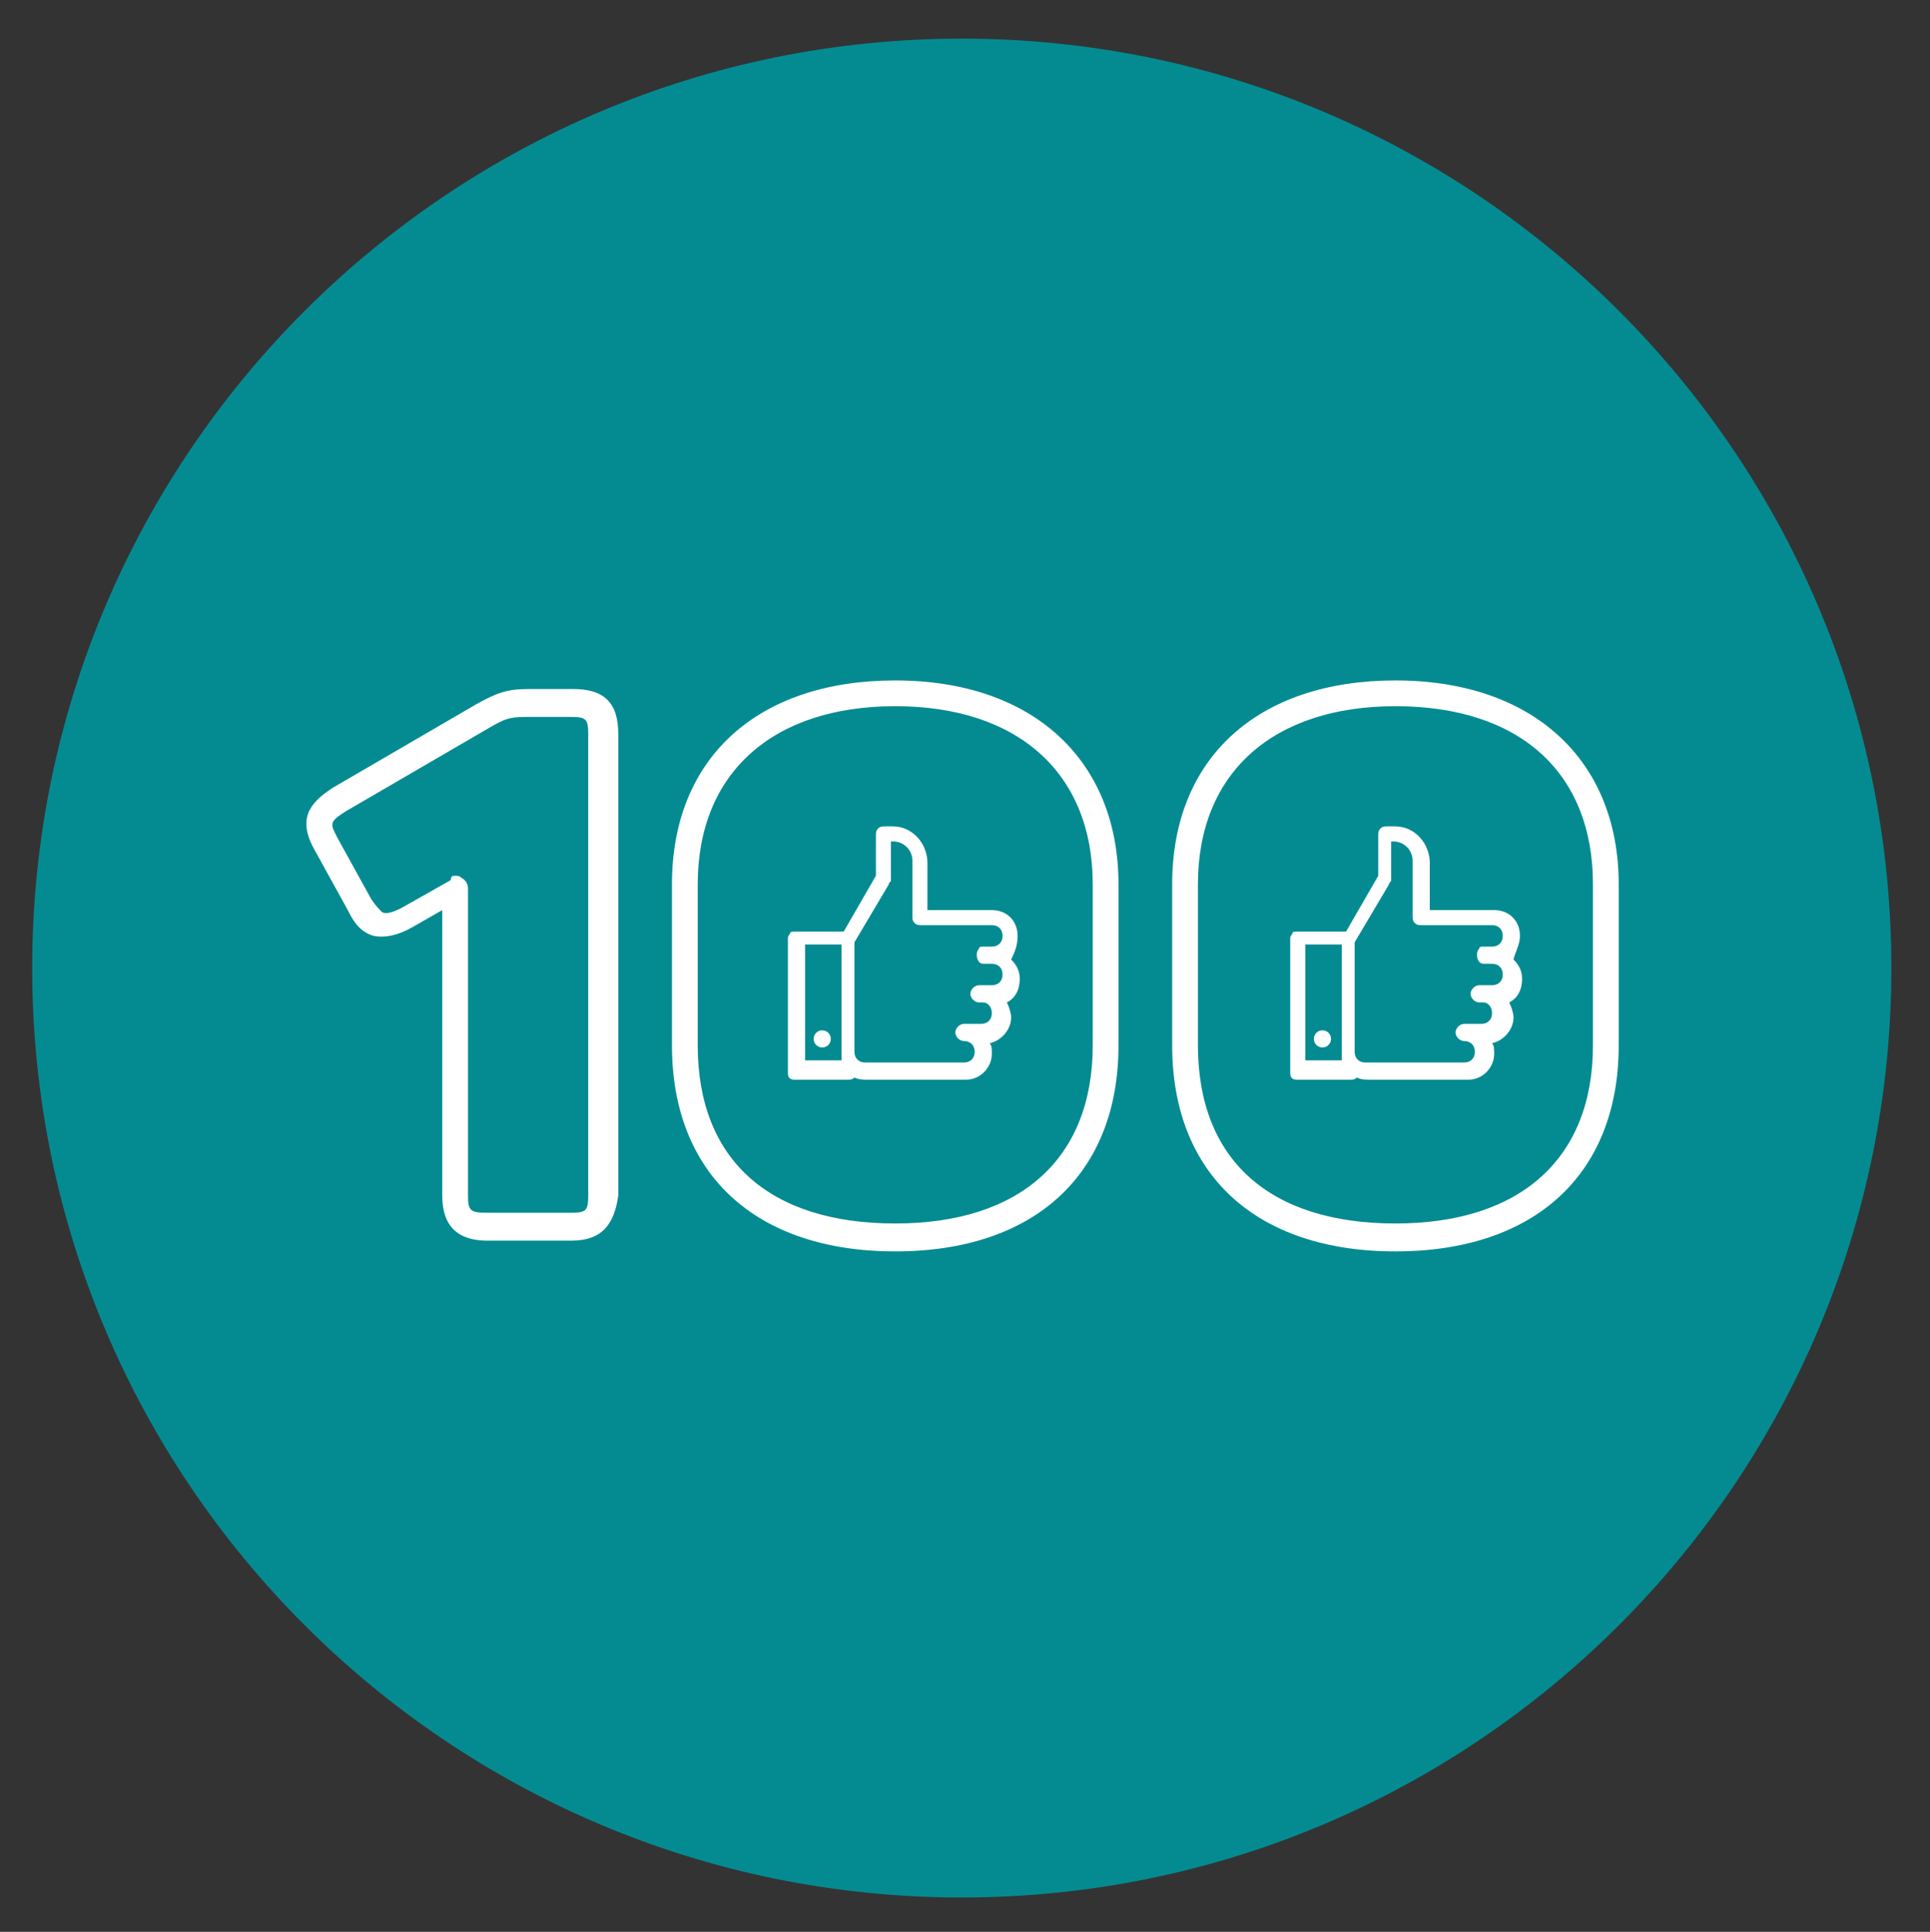 <?xml version="1.0" encoding="utf-8"?>
<!-- Generator: Adobe Illustrator 22.0.1, SVG Export Plug-In . SVG Version: 6.00 Build 0)  -->
<svg version="1.1" id="Layer_1" xmlns="http://www.w3.org/2000/svg" xmlns:xlink="http://www.w3.org/1999/xlink" x="0px" y="0px"
	 viewBox="0 0 89.9 90" style="enable-background:new 0 0 89.9 90;" xml:space="preserve">
<rect x="0" y="0" width="89.9" height="90" fill="#333333" stroke="none"/>
<style type="text/css">
	.st0{fill:#048B92;}
	.st1{fill:#FFFFFF;}
</style>
<g>
	<g>
		<path class="st0" d="M44.8,88.4C20.9,88.4,1.5,69,1.5,45.1S20.9,1.8,44.8,1.8s43.3,19.4,43.3,43.3S68.7,88.4,44.8,88.4z"/>
	</g>
</g>
<g id="Confetti">
</g>
<g id="Sparkler">
</g>
<g>
	<g>
		<g>
			<g>
				<path class="st1" d="M47.4,43.6c0-0.7-0.5-1.2-1.2-1.2h-3v-2.2c0-0.9-0.7-1.7-1.6-1.7h-0.4c-0.1,0-0.2,0-0.3,0.1
					c-0.1,0.1-0.1,0.2-0.1,0.3v1.9l-1.5,2.6H37l0,0c-0.1,0-0.2,0-0.2,0.1c0,0-0.1,0.1-0.1,0.2c0,0,0,0.1,0,0.2V50
					c0,0.2,0.1,0.3,0.3,0.3l0,0l0,0h2.5c0.1,0,0.2,0,0.3-0.1l0,0c0.2,0.1,0.4,0.1,0.6,0.1H45c0.7,0,1.2-0.6,1.2-1.2
					c0-0.2,0-0.4-0.1-0.5c0.5-0.1,1-0.6,1-1.2c0-0.2-0.1-0.5-0.2-0.7c0.4-0.2,0.6-0.6,0.6-1.1c0-0.3-0.1-0.6-0.4-0.9
					C47.3,44.3,47.4,44,47.4,43.6z M39.2,49.4h-1.7V44h1.7V49.4z M45.8,44.9h0.4c0.3,0,0.5,0.2,0.5,0.5s-0.2,0.5-0.5,0.5h-0.6
					c-0.2,0-0.4,0.2-0.4,0.4s0.2,0.4,0.4,0.4h0.2l0,0l0,0c0.2,0,0.4,0.2,0.4,0.5s-0.2,0.5-0.5,0.5h-0.8c-0.2,0-0.4,0.2-0.4,0.4
					s0.2,0.4,0.4,0.4c0.3,0,0.5,0.2,0.5,0.5s-0.2,0.5-0.5,0.5h-4.6c-0.3,0-0.5-0.2-0.5-0.5v-5.1l1.6-2.7c0-0.1,0.1-0.1,0.1-0.2v-1.8
					h0.1c0.5,0,0.9,0.4,0.9,0.9v2.6c0,0.1,0,0.2,0.1,0.3s0.2,0.1,0.3,0.1l0,0h3.3c0.3,0,0.5,0.2,0.5,0.5s-0.2,0.5-0.5,0.5h-0.4l0,0
					c-0.1,0-0.2,0-0.2,0.1c-0.1,0.1-0.1,0.2-0.1,0.3C45.5,44.7,45.6,44.9,45.8,44.9z"/>
			</g>
		</g>
		<g>
			<g>
				<g>
					<circle class="st1" cx="38.3" cy="48.4" r="0.4"/>
				</g>
			</g>
		</g>
	</g>
	<g>
		<g>
			<g>
				<path class="st1" d="M70.8,43.6c0-0.7-0.5-1.2-1.2-1.2h-3v-2.2c0-0.9-0.7-1.7-1.6-1.7h-0.4c-0.1,0-0.2,0-0.3,0.1
					c-0.1,0.1-0.1,0.2-0.1,0.3v1.9l-1.5,2.6h-2.3l0,0c-0.1,0-0.2,0-0.2,0.1c0,0-0.1,0.1-0.1,0.2c0,0,0,0.1,0,0.2V50
					c0,0.2,0.1,0.3,0.3,0.3l0,0l0,0h2.5c0.1,0,0.2,0,0.3-0.1l0,0c0.2,0.1,0.4,0.1,0.6,0.1h4.6c0.7,0,1.2-0.6,1.2-1.2
					c0-0.2,0-0.4-0.1-0.5c0.5-0.1,1-0.6,1-1.2c0-0.2-0.1-0.5-0.2-0.7c0.4-0.2,0.6-0.6,0.6-1.1c0-0.3-0.1-0.6-0.4-0.9
					C70.6,44.3,70.8,44,70.8,43.6z M62.5,49.4h-1.7V44h1.7V49.4z M69.1,44.9h0.4c0.3,0,0.5,0.2,0.5,0.5s-0.2,0.5-0.5,0.5h-0.6
					c-0.2,0-0.4,0.2-0.4,0.4s0.2,0.4,0.4,0.4h0.2l0,0l0,0c0.2,0,0.4,0.2,0.4,0.5s-0.2,0.5-0.5,0.5h-0.8c-0.2,0-0.4,0.2-0.4,0.4
					s0.2,0.4,0.4,0.4c0.3,0,0.5,0.2,0.5,0.5s-0.2,0.5-0.5,0.5h-4.6c-0.3,0-0.5-0.2-0.5-0.5v-5.1l1.6-2.7c0-0.1,0.1-0.1,0.1-0.2v-1.8
					h0.1c0.5,0,0.9,0.4,0.9,0.9v2.6c0,0.1,0,0.2,0.1,0.3s0.2,0.1,0.3,0.1l0,0h3.3c0.3,0,0.5,0.2,0.5,0.5s-0.2,0.5-0.5,0.5h-0.4l0,0
					c-0.1,0-0.2,0-0.2,0.1c-0.1,0.1-0.1,0.2-0.1,0.3C68.8,44.7,68.9,44.9,69.1,44.9z"/>
			</g>
		</g>
		<g>
			<g>
				<g>
					<circle class="st1" cx="61.6" cy="48.4" r="0.4"/>
				</g>
			</g>
		</g>
	</g>
	<g>
		<g>
			<path class="st1" d="M26.6,57.8h-3.9c-1.4,0-2.1-0.7-2.1-2.1V42.4l-1.4,0.8c-0.7,0.4-1.3,0.5-1.8,0.4c-0.7-0.2-1-0.8-1.2-1.2
				l-1.6-2.9c-0.8-1.5,0-2.2,0.9-2.8l6.7-3.9c0.9-0.5,1.4-0.7,2.4-0.7h2.1c1.4,0,2.1,0.6,2.1,2.1v21.5C28.6,57.1,28,57.8,26.6,57.8z
				 M21.2,40.8c0.1,0,0.2,0,0.3,0.1c0.2,0.1,0.3,0.3,0.3,0.5v14.3c0,0.7,0.1,0.8,0.9,0.8h3.9c0.7,0,0.8-0.1,0.8-0.8V34.2
				c0-0.7-0.1-0.8-0.8-0.8h-2.1c-0.8,0-1,0.1-1.7,0.5l-6.7,3.9c-0.8,0.5-0.7,0.6-0.4,1.2l1.6,2.9c0.2,0.3,0.4,0.5,0.5,0.6
				c0.2,0.1,0.5,0,0.9-0.2L21,41C21,40.8,21.1,40.8,21.2,40.8z"/>
		</g>
	</g>
	<g>
		<g>
			<path class="st1" d="M41.7,58.3c-6.5,0-10.4-3.6-10.4-9.6v-7.5c0-5.9,4-9.5,10.4-9.5s10.4,3.7,10.4,9.5v7.5
				C52.1,54.7,48.2,58.3,41.7,58.3z M41.7,32.9c-5.7,0-9.2,3.1-9.2,8.3v7.5c0,5.3,3.3,8.3,9.2,8.3c5.8,0,9.2-3,9.2-8.3v-7.5
				C50.9,36,47.4,32.9,41.7,32.9z"/>
		</g>
	</g>
	<g>
		<g>
			<path class="st1" d="M65,58.3c-6.5,0-10.4-3.6-10.4-9.6v-7.5c0-5.9,4-9.5,10.4-9.5s10.4,3.7,10.4,9.5v7.5
				C75.4,54.7,71.5,58.3,65,58.3z M65,32.9c-5.7,0-9.2,3.1-9.2,8.3v7.5c0,5.3,3.3,8.3,9.2,8.3c5.8,0,9.2-3,9.2-8.3v-7.5
				C74.2,36,70.8,32.9,65,32.9z"/>
		</g>
	</g>
</g>
<g id="Layer_4">
</g>
</svg>
